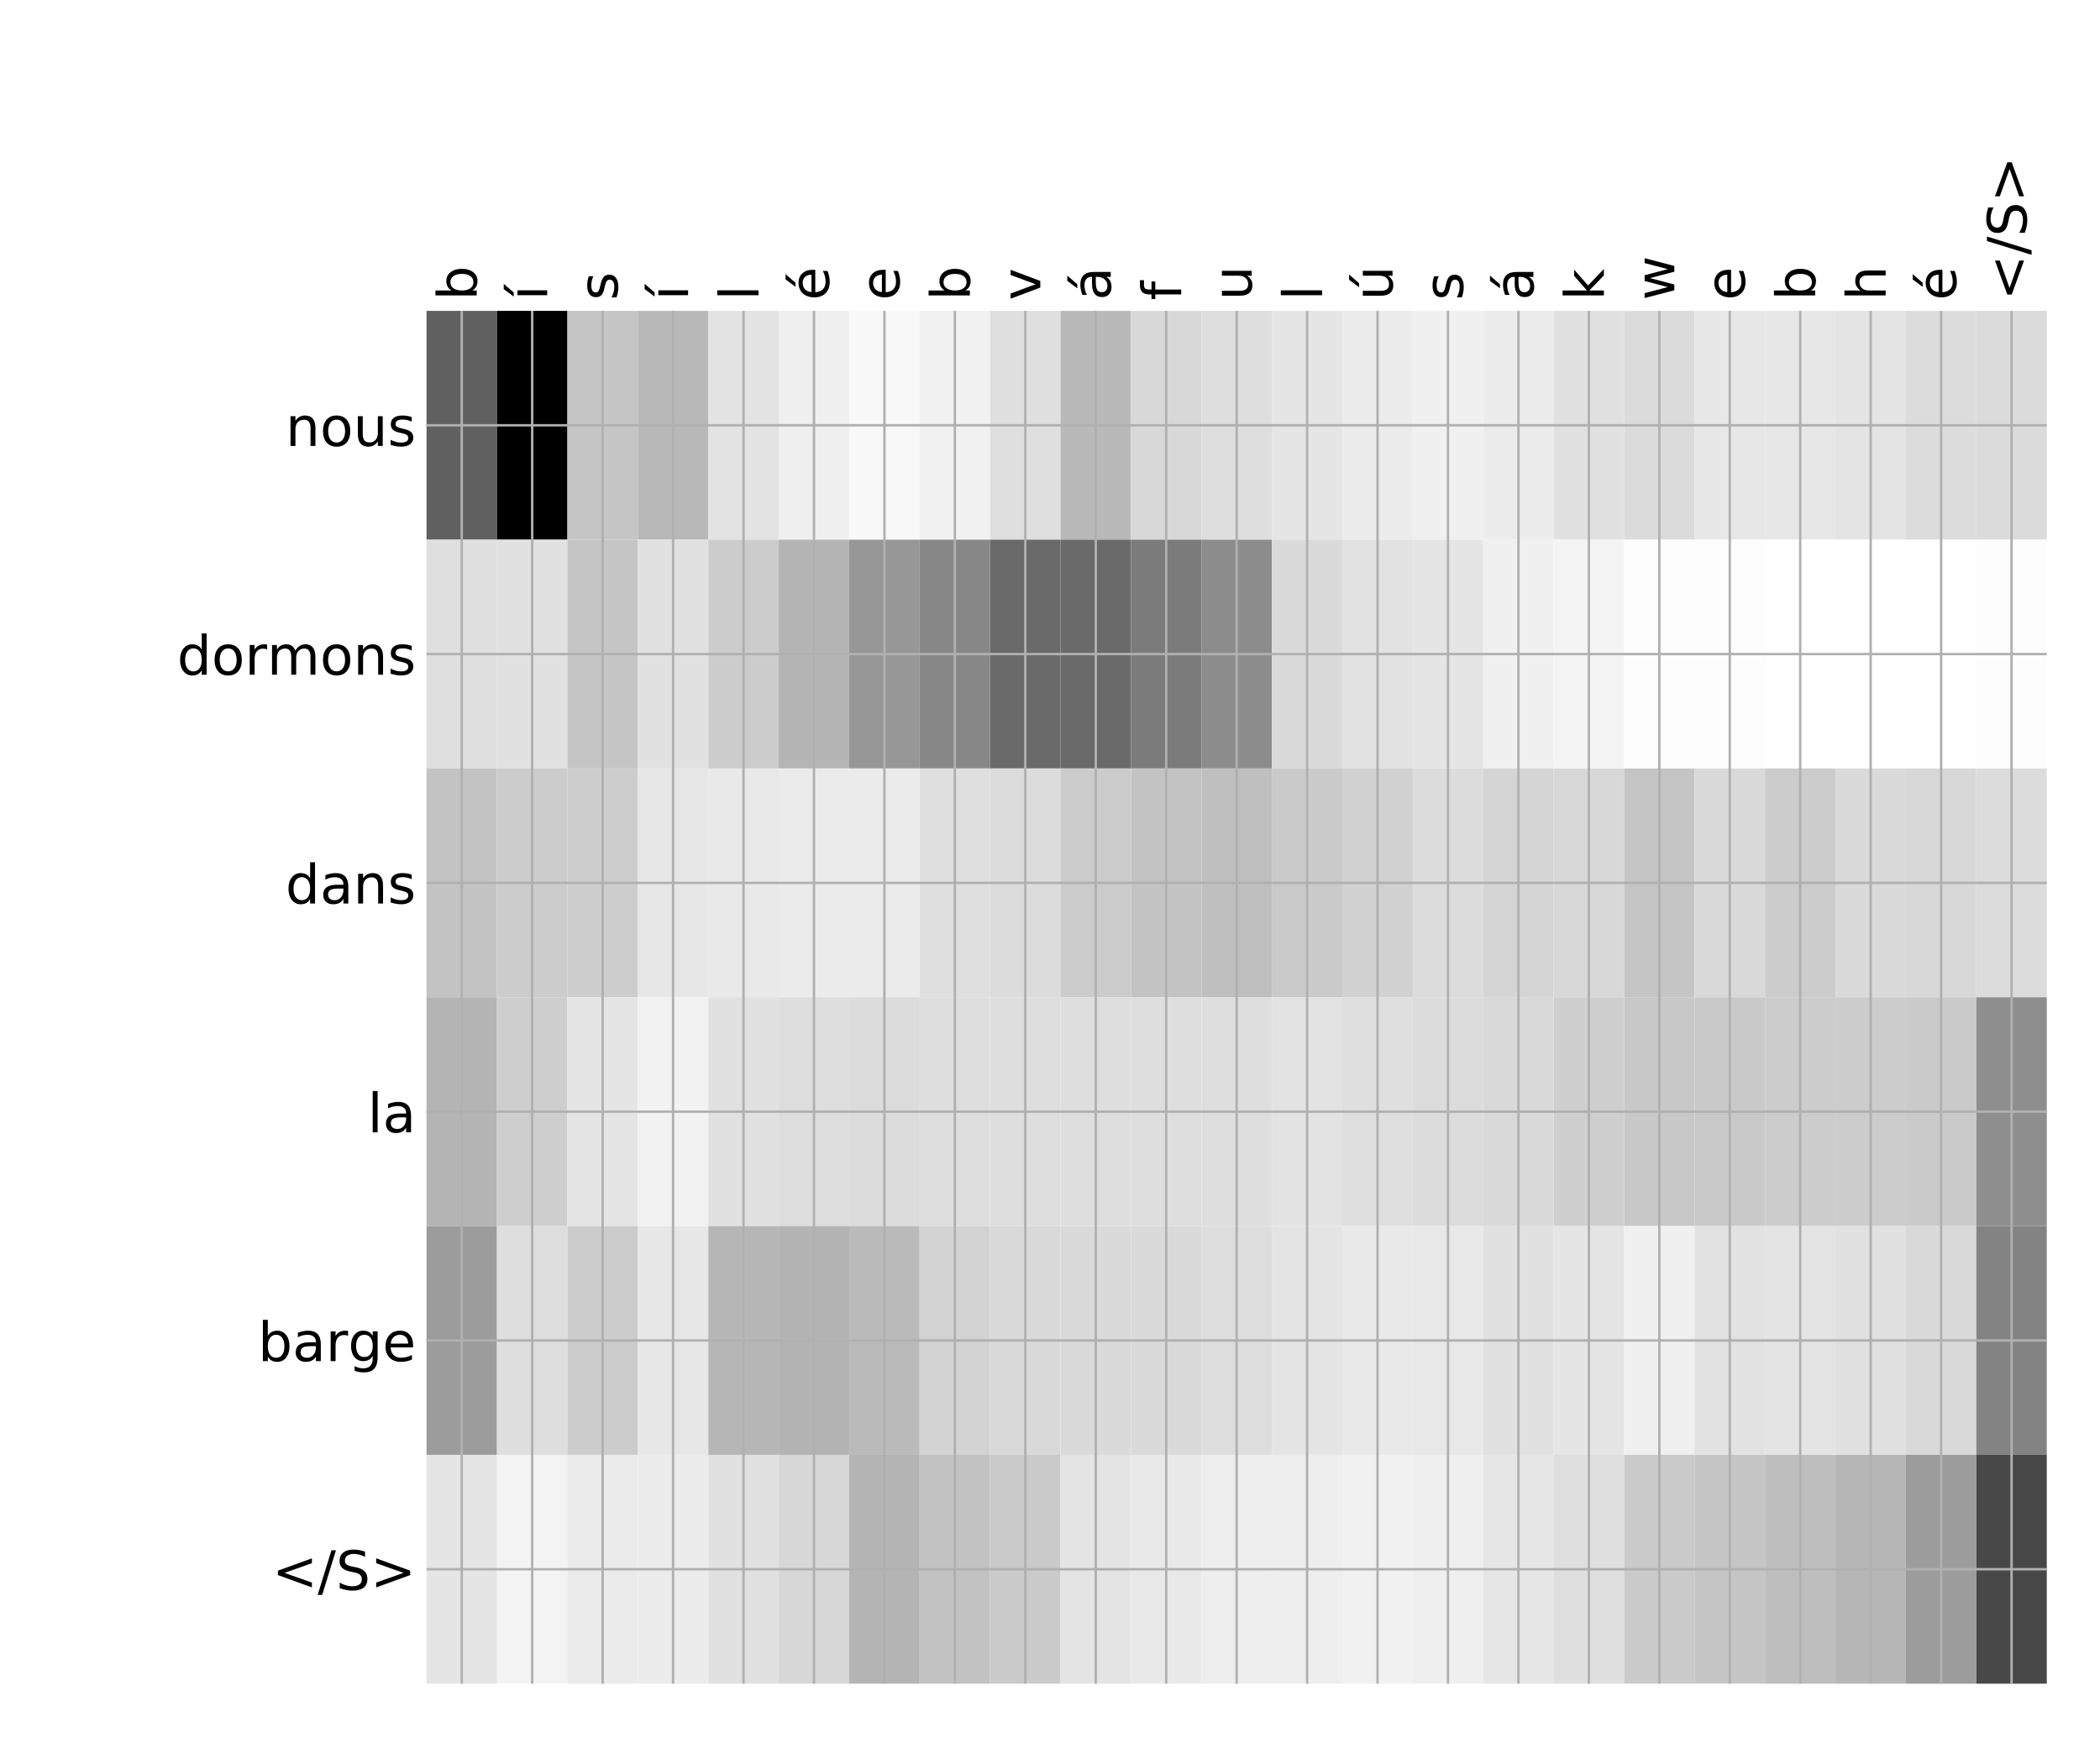 <?xml version="1.0" encoding="utf-8" standalone="no"?>
<!DOCTYPE svg PUBLIC "-//W3C//DTD SVG 1.1//EN"
  "http://www.w3.org/Graphics/SVG/1.1/DTD/svg11.dtd">
<!-- Created with matplotlib (http://matplotlib.org/) -->
<svg height="576pt" version="1.1" viewBox="0 0 696 576" width="696pt" xmlns="http://www.w3.org/2000/svg" xmlns:xlink="http://www.w3.org/1999/xlink">
 <defs>
  <style type="text/css">
*{stroke-linecap:butt;stroke-linejoin:round;}
  </style>
 </defs>
 <g id="figure_1">
  <g id="patch_1">
   <path d="M 0 576 
L 696 576 
L 696 0 
L 0 0 
z
" style="fill:#ffffff;"/>
  </g>
  <g id="axes_1">
   <g id="PolyCollection_1">
    <path clip-path="url(#paba59d92be)" d="M 141.36 103.033 
L 141.36 178.861 
L 164.708 178.861 
L 164.708 103.033 
L 141.36 103.033 
z
" style="fill:#606060;"/>
    <path clip-path="url(#paba59d92be)" d="M 164.708 103.033 
L 164.708 178.861 
L 188.056 178.861 
L 188.056 103.033 
L 164.708 103.033 
z
"/>
    <path clip-path="url(#paba59d92be)" d="M 188.056 103.033 
L 188.056 178.861 
L 211.404 178.861 
L 211.404 103.033 
L 188.056 103.033 
z
" style="fill:#c5c5c5;"/>
    <path clip-path="url(#paba59d92be)" d="M 211.404 103.033 
L 211.404 178.861 
L 234.752 178.861 
L 234.752 103.033 
L 211.404 103.033 
z
" style="fill:#b8b8b8;"/>
    <path clip-path="url(#paba59d92be)" d="M 234.752 103.033 
L 234.752 178.861 
L 258.1 178.861 
L 258.1 103.033 
L 234.752 103.033 
z
" style="fill:#e3e3e3;"/>
    <path clip-path="url(#paba59d92be)" d="M 258.1 103.033 
L 258.1 178.861 
L 281.448 178.861 
L 281.448 103.033 
L 258.1 103.033 
z
" style="fill:#efefef;"/>
    <path clip-path="url(#paba59d92be)" d="M 281.448 103.033 
L 281.448 178.861 
L 304.796 178.861 
L 304.796 103.033 
L 281.448 103.033 
z
" style="fill:#f8f8f8;"/>
    <path clip-path="url(#paba59d92be)" d="M 304.796 103.033 
L 304.796 178.861 
L 328.144 178.861 
L 328.144 103.033 
L 304.796 103.033 
z
" style="fill:#f1f1f1;"/>
    <path clip-path="url(#paba59d92be)" d="M 328.144 103.033 
L 328.144 178.861 
L 351.492 178.861 
L 351.492 103.033 
L 328.144 103.033 
z
" style="fill:#dfdfdf;"/>
    <path clip-path="url(#paba59d92be)" d="M 351.492 103.033 
L 351.492 178.861 
L 374.84 178.861 
L 374.84 103.033 
L 351.492 103.033 
z
" style="fill:#b9b9b9;"/>
    <path clip-path="url(#paba59d92be)" d="M 374.84 103.033 
L 374.84 178.861 
L 398.188 178.861 
L 398.188 103.033 
L 374.84 103.033 
z
" style="fill:#d8d8d8;"/>
    <path clip-path="url(#paba59d92be)" d="M 398.188 103.033 
L 398.188 178.861 
L 421.536 178.861 
L 421.536 103.033 
L 398.188 103.033 
z
" style="fill:#dedede;"/>
    <path clip-path="url(#paba59d92be)" d="M 421.536 103.033 
L 421.536 178.861 
L 444.884 178.861 
L 444.884 103.033 
L 421.536 103.033 
z
" style="fill:#e5e5e5;"/>
    <path clip-path="url(#paba59d92be)" d="M 444.884 103.033 
L 444.884 178.861 
L 468.232 178.861 
L 468.232 103.033 
L 444.884 103.033 
z
" style="fill:#ececec;"/>
    <path clip-path="url(#paba59d92be)" d="M 468.232 103.033 
L 468.232 178.861 
L 491.58 178.861 
L 491.58 103.033 
L 468.232 103.033 
z
" style="fill:#f0f0f0;"/>
    <path clip-path="url(#paba59d92be)" d="M 491.58 103.033 
L 491.58 178.861 
L 514.928 178.861 
L 514.928 103.033 
L 491.58 103.033 
z
" style="fill:#ececec;"/>
    <path clip-path="url(#paba59d92be)" d="M 514.928 103.033 
L 514.928 178.861 
L 538.276 178.861 
L 538.276 103.033 
L 514.928 103.033 
z
" style="fill:#e1e1e1;"/>
    <path clip-path="url(#paba59d92be)" d="M 538.276 103.033 
L 538.276 178.861 
L 561.624 178.861 
L 561.624 103.033 
L 538.276 103.033 
z
" style="fill:#dbdbdb;"/>
    <path clip-path="url(#paba59d92be)" d="M 561.624 103.033 
L 561.624 178.861 
L 584.972 178.861 
L 584.972 103.033 
L 561.624 103.033 
z
" style="fill:#e7e7e7;"/>
    <path clip-path="url(#paba59d92be)" d="M 584.972 103.033 
L 584.972 178.861 
L 608.32 178.861 
L 608.32 103.033 
L 584.972 103.033 
z
" style="fill:#e7e7e7;"/>
    <path clip-path="url(#paba59d92be)" d="M 608.32 103.033 
L 608.32 178.861 
L 631.668 178.861 
L 631.668 103.033 
L 608.32 103.033 
z
" style="fill:#e4e4e4;"/>
    <path clip-path="url(#paba59d92be)" d="M 631.668 103.033 
L 631.668 178.861 
L 655.016 178.861 
L 655.016 103.033 
L 631.668 103.033 
z
" style="fill:#dcdcdc;"/>
    <path clip-path="url(#paba59d92be)" d="M 655.016 103.033 
L 655.016 178.861 
L 678.364 178.861 
L 678.364 103.033 
L 655.016 103.033 
z
" style="fill:#dbdbdb;"/>
    <path clip-path="url(#paba59d92be)" d="M 141.36 178.861 
L 141.36 254.689 
L 164.708 254.689 
L 164.708 178.861 
L 141.36 178.861 
z
" style="fill:#dfdfdf;"/>
    <path clip-path="url(#paba59d92be)" d="M 164.708 178.861 
L 164.708 254.689 
L 188.056 254.689 
L 188.056 178.861 
L 164.708 178.861 
z
" style="fill:#e1e1e1;"/>
    <path clip-path="url(#paba59d92be)" d="M 188.056 178.861 
L 188.056 254.689 
L 211.404 254.689 
L 211.404 178.861 
L 188.056 178.861 
z
" style="fill:#c5c5c5;"/>
    <path clip-path="url(#paba59d92be)" d="M 211.404 178.861 
L 211.404 254.689 
L 234.752 254.689 
L 234.752 178.861 
L 211.404 178.861 
z
" style="fill:#e1e1e1;"/>
    <path clip-path="url(#paba59d92be)" d="M 234.752 178.861 
L 234.752 254.689 
L 258.1 254.689 
L 258.1 178.861 
L 234.752 178.861 
z
" style="fill:#cccccc;"/>
    <path clip-path="url(#paba59d92be)" d="M 258.1 178.861 
L 258.1 254.689 
L 281.448 254.689 
L 281.448 178.861 
L 258.1 178.861 
z
" style="fill:#b4b4b4;"/>
    <path clip-path="url(#paba59d92be)" d="M 281.448 178.861 
L 281.448 254.689 
L 304.796 254.689 
L 304.796 178.861 
L 281.448 178.861 
z
" style="fill:#979797;"/>
    <path clip-path="url(#paba59d92be)" d="M 304.796 178.861 
L 304.796 254.689 
L 328.144 254.689 
L 328.144 178.861 
L 304.796 178.861 
z
" style="fill:#878787;"/>
    <path clip-path="url(#paba59d92be)" d="M 328.144 178.861 
L 328.144 254.689 
L 351.492 254.689 
L 351.492 178.861 
L 328.144 178.861 
z
" style="fill:#6a6a6a;"/>
    <path clip-path="url(#paba59d92be)" d="M 351.492 178.861 
L 351.492 254.689 
L 374.84 254.689 
L 374.84 178.861 
L 351.492 178.861 
z
" style="fill:#6a6a6a;"/>
    <path clip-path="url(#paba59d92be)" d="M 374.84 178.861 
L 374.84 254.689 
L 398.188 254.689 
L 398.188 178.861 
L 374.84 178.861 
z
" style="fill:#7b7b7b;"/>
    <path clip-path="url(#paba59d92be)" d="M 398.188 178.861 
L 398.188 254.689 
L 421.536 254.689 
L 421.536 178.861 
L 398.188 178.861 
z
" style="fill:#8c8c8c;"/>
    <path clip-path="url(#paba59d92be)" d="M 421.536 178.861 
L 421.536 254.689 
L 444.884 254.689 
L 444.884 178.861 
L 421.536 178.861 
z
" style="fill:#dadada;"/>
    <path clip-path="url(#paba59d92be)" d="M 444.884 178.861 
L 444.884 254.689 
L 468.232 254.689 
L 468.232 178.861 
L 444.884 178.861 
z
" style="fill:#e2e2e2;"/>
    <path clip-path="url(#paba59d92be)" d="M 468.232 178.861 
L 468.232 254.689 
L 491.58 254.689 
L 491.58 178.861 
L 468.232 178.861 
z
" style="fill:#e5e5e5;"/>
    <path clip-path="url(#paba59d92be)" d="M 491.58 178.861 
L 491.58 254.689 
L 514.928 254.689 
L 514.928 178.861 
L 491.58 178.861 
z
" style="fill:#f0f0f0;"/>
    <path clip-path="url(#paba59d92be)" d="M 514.928 178.861 
L 514.928 254.689 
L 538.276 254.689 
L 538.276 178.861 
L 514.928 178.861 
z
" style="fill:#f4f4f4;"/>
    <path clip-path="url(#paba59d92be)" d="M 538.276 178.861 
L 538.276 254.689 
L 561.624 254.689 
L 561.624 178.861 
L 538.276 178.861 
z
" style="fill:#fdfdfd;"/>
    <path clip-path="url(#paba59d92be)" d="M 561.624 178.861 
L 561.624 254.689 
L 584.972 254.689 
L 584.972 178.861 
L 561.624 178.861 
z
" style="fill:#fdfdfd;"/>
    <path clip-path="url(#paba59d92be)" d="M 584.972 178.861 
L 584.972 254.689 
L 608.32 254.689 
L 608.32 178.861 
L 584.972 178.861 
z
" style="fill:#ffffff;"/>
    <path clip-path="url(#paba59d92be)" d="M 608.32 178.861 
L 608.32 254.689 
L 631.668 254.689 
L 631.668 178.861 
L 608.32 178.861 
z
" style="fill:#ffffff;"/>
    <path clip-path="url(#paba59d92be)" d="M 631.668 178.861 
L 631.668 254.689 
L 655.016 254.689 
L 655.016 178.861 
L 631.668 178.861 
z
" style="fill:#ffffff;"/>
    <path clip-path="url(#paba59d92be)" d="M 655.016 178.861 
L 655.016 254.689 
L 678.364 254.689 
L 678.364 178.861 
L 655.016 178.861 
z
" style="fill:#fdfdfd;"/>
    <path clip-path="url(#paba59d92be)" d="M 141.36 254.689 
L 141.36 330.517 
L 164.708 330.517 
L 164.708 254.689 
L 141.36 254.689 
z
" style="fill:#c3c3c3;"/>
    <path clip-path="url(#paba59d92be)" d="M 164.708 254.689 
L 164.708 330.517 
L 188.056 330.517 
L 188.056 254.689 
L 164.708 254.689 
z
" style="fill:#cccccc;"/>
    <path clip-path="url(#paba59d92be)" d="M 188.056 254.689 
L 188.056 330.517 
L 211.404 330.517 
L 211.404 254.689 
L 188.056 254.689 
z
" style="fill:#cdcdcd;"/>
    <path clip-path="url(#paba59d92be)" d="M 211.404 254.689 
L 211.404 330.517 
L 234.752 330.517 
L 234.752 254.689 
L 211.404 254.689 
z
" style="fill:#e7e7e7;"/>
    <path clip-path="url(#paba59d92be)" d="M 234.752 254.689 
L 234.752 330.517 
L 258.1 330.517 
L 258.1 254.689 
L 234.752 254.689 
z
" style="fill:#e9e9e9;"/>
    <path clip-path="url(#paba59d92be)" d="M 258.1 254.689 
L 258.1 330.517 
L 281.448 330.517 
L 281.448 254.689 
L 258.1 254.689 
z
" style="fill:#ebebeb;"/>
    <path clip-path="url(#paba59d92be)" d="M 281.448 254.689 
L 281.448 330.517 
L 304.796 330.517 
L 304.796 254.689 
L 281.448 254.689 
z
" style="fill:#ebebeb;"/>
    <path clip-path="url(#paba59d92be)" d="M 304.796 254.689 
L 304.796 330.517 
L 328.144 330.517 
L 328.144 254.689 
L 304.796 254.689 
z
" style="fill:#dfdfdf;"/>
    <path clip-path="url(#paba59d92be)" d="M 328.144 254.689 
L 328.144 330.517 
L 351.492 330.517 
L 351.492 254.689 
L 328.144 254.689 
z
" style="fill:#dcdcdc;"/>
    <path clip-path="url(#paba59d92be)" d="M 351.492 254.689 
L 351.492 330.517 
L 374.84 330.517 
L 374.84 254.689 
L 351.492 254.689 
z
" style="fill:#cbcbcb;"/>
    <path clip-path="url(#paba59d92be)" d="M 374.84 254.689 
L 374.84 330.517 
L 398.188 330.517 
L 398.188 254.689 
L 374.84 254.689 
z
" style="fill:#c3c3c3;"/>
    <path clip-path="url(#paba59d92be)" d="M 398.188 254.689 
L 398.188 330.517 
L 421.536 330.517 
L 421.536 254.689 
L 398.188 254.689 
z
" style="fill:#bfbfbf;"/>
    <path clip-path="url(#paba59d92be)" d="M 421.536 254.689 
L 421.536 330.517 
L 444.884 330.517 
L 444.884 254.689 
L 421.536 254.689 
z
" style="fill:#cacaca;"/>
    <path clip-path="url(#paba59d92be)" d="M 444.884 254.689 
L 444.884 330.517 
L 468.232 330.517 
L 468.232 254.689 
L 444.884 254.689 
z
" style="fill:#d1d1d1;"/>
    <path clip-path="url(#paba59d92be)" d="M 468.232 254.689 
L 468.232 330.517 
L 491.58 330.517 
L 491.58 254.689 
L 468.232 254.689 
z
" style="fill:#dcdcdc;"/>
    <path clip-path="url(#paba59d92be)" d="M 491.58 254.689 
L 491.58 330.517 
L 514.928 330.517 
L 514.928 254.689 
L 491.58 254.689 
z
" style="fill:#d5d5d5;"/>
    <path clip-path="url(#paba59d92be)" d="M 514.928 254.689 
L 514.928 330.517 
L 538.276 330.517 
L 538.276 254.689 
L 514.928 254.689 
z
" style="fill:#d8d8d8;"/>
    <path clip-path="url(#paba59d92be)" d="M 538.276 254.689 
L 538.276 330.517 
L 561.624 330.517 
L 561.624 254.689 
L 538.276 254.689 
z
" style="fill:#c5c5c5;"/>
    <path clip-path="url(#paba59d92be)" d="M 561.624 254.689 
L 561.624 330.517 
L 584.972 330.517 
L 584.972 254.689 
L 561.624 254.689 
z
" style="fill:#d9d9d9;"/>
    <path clip-path="url(#paba59d92be)" d="M 584.972 254.689 
L 584.972 330.517 
L 608.32 330.517 
L 608.32 254.689 
L 584.972 254.689 
z
" style="fill:#cccccc;"/>
    <path clip-path="url(#paba59d92be)" d="M 608.32 254.689 
L 608.32 330.517 
L 631.668 330.517 
L 631.668 254.689 
L 608.32 254.689 
z
" style="fill:#dadada;"/>
    <path clip-path="url(#paba59d92be)" d="M 631.668 254.689 
L 631.668 330.517 
L 655.016 330.517 
L 655.016 254.689 
L 631.668 254.689 
z
" style="fill:#d8d8d8;"/>
    <path clip-path="url(#paba59d92be)" d="M 655.016 254.689 
L 655.016 330.517 
L 678.364 330.517 
L 678.364 254.689 
L 655.016 254.689 
z
" style="fill:#dcdcdc;"/>
    <path clip-path="url(#paba59d92be)" d="M 141.36 330.517 
L 141.36 406.344 
L 164.708 406.344 
L 164.708 330.517 
L 141.36 330.517 
z
" style="fill:#b4b4b4;"/>
    <path clip-path="url(#paba59d92be)" d="M 164.708 330.517 
L 164.708 406.344 
L 188.056 406.344 
L 188.056 330.517 
L 164.708 330.517 
z
" style="fill:#cecece;"/>
    <path clip-path="url(#paba59d92be)" d="M 188.056 330.517 
L 188.056 406.344 
L 211.404 406.344 
L 211.404 330.517 
L 188.056 330.517 
z
" style="fill:#e5e5e5;"/>
    <path clip-path="url(#paba59d92be)" d="M 211.404 330.517 
L 211.404 406.344 
L 234.752 406.344 
L 234.752 330.517 
L 211.404 330.517 
z
" style="fill:#f2f2f2;"/>
    <path clip-path="url(#paba59d92be)" d="M 234.752 330.517 
L 234.752 406.344 
L 258.1 406.344 
L 258.1 330.517 
L 234.752 330.517 
z
" style="fill:#e1e1e1;"/>
    <path clip-path="url(#paba59d92be)" d="M 258.1 330.517 
L 258.1 406.344 
L 281.448 406.344 
L 281.448 330.517 
L 258.1 330.517 
z
" style="fill:#dddddd;"/>
    <path clip-path="url(#paba59d92be)" d="M 281.448 330.517 
L 281.448 406.344 
L 304.796 406.344 
L 304.796 330.517 
L 281.448 330.517 
z
" style="fill:#dcdcdc;"/>
    <path clip-path="url(#paba59d92be)" d="M 304.796 330.517 
L 304.796 406.344 
L 328.144 406.344 
L 328.144 330.517 
L 304.796 330.517 
z
" style="fill:#dedede;"/>
    <path clip-path="url(#paba59d92be)" d="M 328.144 330.517 
L 328.144 406.344 
L 351.492 406.344 
L 351.492 330.517 
L 328.144 330.517 
z
" style="fill:#dedede;"/>
    <path clip-path="url(#paba59d92be)" d="M 351.492 330.517 
L 351.492 406.344 
L 374.84 406.344 
L 374.84 330.517 
L 351.492 330.517 
z
" style="fill:#dedede;"/>
    <path clip-path="url(#paba59d92be)" d="M 374.84 330.517 
L 374.84 406.344 
L 398.188 406.344 
L 398.188 330.517 
L 374.84 330.517 
z
" style="fill:#dedede;"/>
    <path clip-path="url(#paba59d92be)" d="M 398.188 330.517 
L 398.188 406.344 
L 421.536 406.344 
L 421.536 330.517 
L 398.188 330.517 
z
" style="fill:#dedede;"/>
    <path clip-path="url(#paba59d92be)" d="M 421.536 330.517 
L 421.536 406.344 
L 444.884 406.344 
L 444.884 330.517 
L 421.536 330.517 
z
" style="fill:#e3e3e3;"/>
    <path clip-path="url(#paba59d92be)" d="M 444.884 330.517 
L 444.884 406.344 
L 468.232 406.344 
L 468.232 330.517 
L 444.884 330.517 
z
" style="fill:#dfdfdf;"/>
    <path clip-path="url(#paba59d92be)" d="M 468.232 330.517 
L 468.232 406.344 
L 491.58 406.344 
L 491.58 330.517 
L 468.232 330.517 
z
" style="fill:#dcdcdc;"/>
    <path clip-path="url(#paba59d92be)" d="M 491.58 330.517 
L 491.58 406.344 
L 514.928 406.344 
L 514.928 330.517 
L 491.58 330.517 
z
" style="fill:#d9d9d9;"/>
    <path clip-path="url(#paba59d92be)" d="M 514.928 330.517 
L 514.928 406.344 
L 538.276 406.344 
L 538.276 330.517 
L 514.928 330.517 
z
" style="fill:#cfcfcf;"/>
    <path clip-path="url(#paba59d92be)" d="M 538.276 330.517 
L 538.276 406.344 
L 561.624 406.344 
L 561.624 330.517 
L 538.276 330.517 
z
" style="fill:#c8c8c8;"/>
    <path clip-path="url(#paba59d92be)" d="M 561.624 330.517 
L 561.624 406.344 
L 584.972 406.344 
L 584.972 330.517 
L 561.624 330.517 
z
" style="fill:#c9c9c9;"/>
    <path clip-path="url(#paba59d92be)" d="M 584.972 330.517 
L 584.972 406.344 
L 608.32 406.344 
L 608.32 330.517 
L 584.972 330.517 
z
" style="fill:#cccccc;"/>
    <path clip-path="url(#paba59d92be)" d="M 608.32 330.517 
L 608.32 406.344 
L 631.668 406.344 
L 631.668 330.517 
L 608.32 330.517 
z
" style="fill:#cccccc;"/>
    <path clip-path="url(#paba59d92be)" d="M 631.668 330.517 
L 631.668 406.344 
L 655.016 406.344 
L 655.016 330.517 
L 631.668 330.517 
z
" style="fill:#cacaca;"/>
    <path clip-path="url(#paba59d92be)" d="M 655.016 330.517 
L 655.016 406.344 
L 678.364 406.344 
L 678.364 330.517 
L 655.016 330.517 
z
" style="fill:#8e8e8e;"/>
    <path clip-path="url(#paba59d92be)" d="M 141.36 406.344 
L 141.36 482.172 
L 164.708 482.172 
L 164.708 406.344 
L 141.36 406.344 
z
" style="fill:#9c9c9c;"/>
    <path clip-path="url(#paba59d92be)" d="M 164.708 406.344 
L 164.708 482.172 
L 188.056 482.172 
L 188.056 406.344 
L 164.708 406.344 
z
" style="fill:#dedede;"/>
    <path clip-path="url(#paba59d92be)" d="M 188.056 406.344 
L 188.056 482.172 
L 211.404 482.172 
L 211.404 406.344 
L 188.056 406.344 
z
" style="fill:#cccccc;"/>
    <path clip-path="url(#paba59d92be)" d="M 211.404 406.344 
L 211.404 482.172 
L 234.752 482.172 
L 234.752 406.344 
L 211.404 406.344 
z
" style="fill:#e7e7e7;"/>
    <path clip-path="url(#paba59d92be)" d="M 234.752 406.344 
L 234.752 482.172 
L 258.1 482.172 
L 258.1 406.344 
L 234.752 406.344 
z
" style="fill:#b6b6b6;"/>
    <path clip-path="url(#paba59d92be)" d="M 258.1 406.344 
L 258.1 482.172 
L 281.448 482.172 
L 281.448 406.344 
L 258.1 406.344 
z
" style="fill:#b3b3b3;"/>
    <path clip-path="url(#paba59d92be)" d="M 281.448 406.344 
L 281.448 482.172 
L 304.796 482.172 
L 304.796 406.344 
L 281.448 406.344 
z
" style="fill:#bababa;"/>
    <path clip-path="url(#paba59d92be)" d="M 304.796 406.344 
L 304.796 482.172 
L 328.144 482.172 
L 328.144 406.344 
L 304.796 406.344 
z
" style="fill:#d3d3d3;"/>
    <path clip-path="url(#paba59d92be)" d="M 328.144 406.344 
L 328.144 482.172 
L 351.492 482.172 
L 351.492 406.344 
L 328.144 406.344 
z
" style="fill:#d9d9d9;"/>
    <path clip-path="url(#paba59d92be)" d="M 351.492 406.344 
L 351.492 482.172 
L 374.84 482.172 
L 374.84 406.344 
L 351.492 406.344 
z
" style="fill:#dadada;"/>
    <path clip-path="url(#paba59d92be)" d="M 374.84 406.344 
L 374.84 482.172 
L 398.188 482.172 
L 398.188 406.344 
L 374.84 406.344 
z
" style="fill:#dadada;"/>
    <path clip-path="url(#paba59d92be)" d="M 398.188 406.344 
L 398.188 482.172 
L 421.536 482.172 
L 421.536 406.344 
L 398.188 406.344 
z
" style="fill:#dddddd;"/>
    <path clip-path="url(#paba59d92be)" d="M 421.536 406.344 
L 421.536 482.172 
L 444.884 482.172 
L 444.884 406.344 
L 421.536 406.344 
z
" style="fill:#e4e4e4;"/>
    <path clip-path="url(#paba59d92be)" d="M 444.884 406.344 
L 444.884 482.172 
L 468.232 482.172 
L 468.232 406.344 
L 444.884 406.344 
z
" style="fill:#e9e9e9;"/>
    <path clip-path="url(#paba59d92be)" d="M 468.232 406.344 
L 468.232 482.172 
L 491.58 482.172 
L 491.58 406.344 
L 468.232 406.344 
z
" style="fill:#e8e8e8;"/>
    <path clip-path="url(#paba59d92be)" d="M 491.58 406.344 
L 491.58 482.172 
L 514.928 482.172 
L 514.928 406.344 
L 491.58 406.344 
z
" style="fill:#e1e1e1;"/>
    <path clip-path="url(#paba59d92be)" d="M 514.928 406.344 
L 514.928 482.172 
L 538.276 482.172 
L 538.276 406.344 
L 514.928 406.344 
z
" style="fill:#e5e5e5;"/>
    <path clip-path="url(#paba59d92be)" d="M 538.276 406.344 
L 538.276 482.172 
L 561.624 482.172 
L 561.624 406.344 
L 538.276 406.344 
z
" style="fill:#f0f0f0;"/>
    <path clip-path="url(#paba59d92be)" d="M 561.624 406.344 
L 561.624 482.172 
L 584.972 482.172 
L 584.972 406.344 
L 561.624 406.344 
z
" style="fill:#e2e2e2;"/>
    <path clip-path="url(#paba59d92be)" d="M 584.972 406.344 
L 584.972 482.172 
L 608.32 482.172 
L 608.32 406.344 
L 584.972 406.344 
z
" style="fill:#e4e4e4;"/>
    <path clip-path="url(#paba59d92be)" d="M 608.32 406.344 
L 608.32 482.172 
L 631.668 482.172 
L 631.668 406.344 
L 608.32 406.344 
z
" style="fill:#e1e1e1;"/>
    <path clip-path="url(#paba59d92be)" d="M 631.668 406.344 
L 631.668 482.172 
L 655.016 482.172 
L 655.016 406.344 
L 631.668 406.344 
z
" style="fill:#d9d9d9;"/>
    <path clip-path="url(#paba59d92be)" d="M 655.016 406.344 
L 655.016 482.172 
L 678.364 482.172 
L 678.364 406.344 
L 655.016 406.344 
z
" style="fill:#838383;"/>
    <path clip-path="url(#paba59d92be)" d="M 141.36 482.172 
L 141.36 558 
L 164.708 558 
L 164.708 482.172 
L 141.36 482.172 
z
" style="fill:#e5e5e5;"/>
    <path clip-path="url(#paba59d92be)" d="M 164.708 482.172 
L 164.708 558 
L 188.056 558 
L 188.056 482.172 
L 164.708 482.172 
z
" style="fill:#f3f3f3;"/>
    <path clip-path="url(#paba59d92be)" d="M 188.056 482.172 
L 188.056 558 
L 211.404 558 
L 211.404 482.172 
L 188.056 482.172 
z
" style="fill:#ebebeb;"/>
    <path clip-path="url(#paba59d92be)" d="M 211.404 482.172 
L 211.404 558 
L 234.752 558 
L 234.752 482.172 
L 211.404 482.172 
z
" style="fill:#ececec;"/>
    <path clip-path="url(#paba59d92be)" d="M 234.752 482.172 
L 234.752 558 
L 258.1 558 
L 258.1 482.172 
L 234.752 482.172 
z
" style="fill:#e1e1e1;"/>
    <path clip-path="url(#paba59d92be)" d="M 258.1 482.172 
L 258.1 558 
L 281.448 558 
L 281.448 482.172 
L 258.1 482.172 
z
" style="fill:#d7d7d7;"/>
    <path clip-path="url(#paba59d92be)" d="M 281.448 482.172 
L 281.448 558 
L 304.796 558 
L 304.796 482.172 
L 281.448 482.172 
z
" style="fill:#b4b4b4;"/>
    <path clip-path="url(#paba59d92be)" d="M 304.796 482.172 
L 304.796 558 
L 328.144 558 
L 328.144 482.172 
L 304.796 482.172 
z
" style="fill:#c2c2c2;"/>
    <path clip-path="url(#paba59d92be)" d="M 328.144 482.172 
L 328.144 558 
L 351.492 558 
L 351.492 482.172 
L 328.144 482.172 
z
" style="fill:#cacaca;"/>
    <path clip-path="url(#paba59d92be)" d="M 351.492 482.172 
L 351.492 558 
L 374.84 558 
L 374.84 482.172 
L 351.492 482.172 
z
" style="fill:#e4e4e4;"/>
    <path clip-path="url(#paba59d92be)" d="M 374.84 482.172 
L 374.84 558 
L 398.188 558 
L 398.188 482.172 
L 374.84 482.172 
z
" style="fill:#e9e9e9;"/>
    <path clip-path="url(#paba59d92be)" d="M 398.188 482.172 
L 398.188 558 
L 421.536 558 
L 421.536 482.172 
L 398.188 482.172 
z
" style="fill:#eeeeee;"/>
    <path clip-path="url(#paba59d92be)" d="M 421.536 482.172 
L 421.536 558 
L 444.884 558 
L 444.884 482.172 
L 421.536 482.172 
z
" style="fill:#eeeeee;"/>
    <path clip-path="url(#paba59d92be)" d="M 444.884 482.172 
L 444.884 558 
L 468.232 558 
L 468.232 482.172 
L 444.884 482.172 
z
" style="fill:#f1f1f1;"/>
    <path clip-path="url(#paba59d92be)" d="M 468.232 482.172 
L 468.232 558 
L 491.58 558 
L 491.58 482.172 
L 468.232 482.172 
z
" style="fill:#efefef;"/>
    <path clip-path="url(#paba59d92be)" d="M 491.58 482.172 
L 491.58 558 
L 514.928 558 
L 514.928 482.172 
L 491.58 482.172 
z
" style="fill:#e6e6e6;"/>
    <path clip-path="url(#paba59d92be)" d="M 514.928 482.172 
L 514.928 558 
L 538.276 558 
L 538.276 482.172 
L 514.928 482.172 
z
" style="fill:#dfdfdf;"/>
    <path clip-path="url(#paba59d92be)" d="M 538.276 482.172 
L 538.276 558 
L 561.624 558 
L 561.624 482.172 
L 538.276 482.172 
z
" style="fill:#cacaca;"/>
    <path clip-path="url(#paba59d92be)" d="M 561.624 482.172 
L 561.624 558 
L 584.972 558 
L 584.972 482.172 
L 561.624 482.172 
z
" style="fill:#c5c5c5;"/>
    <path clip-path="url(#paba59d92be)" d="M 584.972 482.172 
L 584.972 558 
L 608.32 558 
L 608.32 482.172 
L 584.972 482.172 
z
" style="fill:#bebebe;"/>
    <path clip-path="url(#paba59d92be)" d="M 608.32 482.172 
L 608.32 558 
L 631.668 558 
L 631.668 482.172 
L 608.32 482.172 
z
" style="fill:#b6b6b6;"/>
    <path clip-path="url(#paba59d92be)" d="M 631.668 482.172 
L 631.668 558 
L 655.016 558 
L 655.016 482.172 
L 631.668 482.172 
z
" style="fill:#9c9c9c;"/>
    <path clip-path="url(#paba59d92be)" d="M 655.016 482.172 
L 655.016 558 
L 678.364 558 
L 678.364 482.172 
L 655.016 482.172 
z
" style="fill:#484848;"/>
   </g>
   <g id="matplotlib.axis_1">
    <g id="xtick_1">
     <g id="line2d_1">
      <path clip-path="url(#paba59d92be)" d="M 153.034 558 
L 153.034 103.033 
" style="fill:none;stroke:#b0b0b0;stroke-linecap:square;stroke-width:0.8;"/>
     </g>
     <g id="line2d_2"/>
     <g id="text_1">
      <!-- b -->
      <defs>
       <path d="M 48.688 27.297 
Q 48.688 37.203 44.609 42.844 
Q 40.531 48.484 33.406 48.484 
Q 26.266 48.484 22.188 42.844 
Q 18.109 37.203 18.109 27.297 
Q 18.109 17.391 22.188 11.75 
Q 26.266 6.109 33.406 6.109 
Q 40.531 6.109 44.609 11.75 
Q 48.688 17.391 48.688 27.297 
z
M 18.109 46.391 
Q 20.953 51.266 25.266 53.625 
Q 29.594 56 35.594 56 
Q 45.562 56 51.781 48.094 
Q 58.016 40.188 58.016 27.297 
Q 58.016 14.406 51.781 6.484 
Q 45.562 -1.422 35.594 -1.422 
Q 29.594 -1.422 25.266 0.953 
Q 20.953 3.328 18.109 8.203 
L 18.109 0 
L 9.078 0 
L 9.078 75.984 
L 18.109 75.984 
z
" id="DejaVuSans-62"/>
      </defs>
      <g transform="translate(158.001 99.533)rotate(-90)scale(0.18 -0.18)">
       <use xlink:href="#DejaVuSans-62"/>
      </g>
     </g>
    </g>
    <g id="xtick_2">
     <g id="line2d_3">
      <path clip-path="url(#paba59d92be)" d="M 176.382 558 
L 176.382 103.033 
" style="fill:none;stroke:#b0b0b0;stroke-linecap:square;stroke-width:0.8;"/>
     </g>
     <g id="line2d_4"/>
     <g id="text_2">
      <!-- í -->
      <defs>
       <path d="M 20.656 79.984 
L 30.375 79.984 
L 14.469 61.625 
L 6.984 61.625 
z
M 9.422 54.688 
L 18.406 54.688 
L 18.406 0 
L 9.422 0 
z
M 13.922 56 
z
" id="DejaVuSans-ed"/>
      </defs>
      <g transform="translate(181.349 99.533)rotate(-90)scale(0.18 -0.18)">
       <use xlink:href="#DejaVuSans-ed"/>
      </g>
     </g>
    </g>
    <g id="xtick_3">
     <g id="line2d_5">
      <path clip-path="url(#paba59d92be)" d="M 199.73 558 
L 199.73 103.033 
" style="fill:none;stroke:#b0b0b0;stroke-linecap:square;stroke-width:0.8;"/>
     </g>
     <g id="line2d_6"/>
     <g id="text_3">
      <!-- s -->
      <defs>
       <path d="M 44.281 53.078 
L 44.281 44.578 
Q 40.484 46.531 36.375 47.5 
Q 32.281 48.484 27.875 48.484 
Q 21.188 48.484 17.844 46.438 
Q 14.5 44.391 14.5 40.281 
Q 14.5 37.156 16.891 35.375 
Q 19.281 33.594 26.516 31.984 
L 29.594 31.297 
Q 39.156 29.25 43.188 25.516 
Q 47.219 21.781 47.219 15.094 
Q 47.219 7.469 41.188 3.016 
Q 35.156 -1.422 24.609 -1.422 
Q 20.219 -1.422 15.453 -0.562 
Q 10.688 0.297 5.422 2 
L 5.422 11.281 
Q 10.406 8.688 15.234 7.391 
Q 20.062 6.109 24.812 6.109 
Q 31.156 6.109 34.562 8.281 
Q 37.984 10.453 37.984 14.406 
Q 37.984 18.062 35.516 20.016 
Q 33.062 21.969 24.703 23.781 
L 21.578 24.516 
Q 13.234 26.266 9.516 29.906 
Q 5.812 33.547 5.812 39.891 
Q 5.812 47.609 11.281 51.797 
Q 16.75 56 26.812 56 
Q 31.781 56 36.172 55.266 
Q 40.578 54.547 44.281 53.078 
z
" id="DejaVuSans-73"/>
      </defs>
      <g transform="translate(204.697 99.533)rotate(-90)scale(0.18 -0.18)">
       <use xlink:href="#DejaVuSans-73"/>
      </g>
     </g>
    </g>
    <g id="xtick_4">
     <g id="line2d_7">
      <path clip-path="url(#paba59d92be)" d="M 223.078 558 
L 223.078 103.033 
" style="fill:none;stroke:#b0b0b0;stroke-linecap:square;stroke-width:0.8;"/>
     </g>
     <g id="line2d_8"/>
     <g id="text_4">
      <!-- í -->
      <g transform="translate(228.045 99.533)rotate(-90)scale(0.18 -0.18)">
       <use xlink:href="#DejaVuSans-ed"/>
      </g>
     </g>
    </g>
    <g id="xtick_5">
     <g id="line2d_9">
      <path clip-path="url(#paba59d92be)" d="M 246.426 558 
L 246.426 103.033 
" style="fill:none;stroke:#b0b0b0;stroke-linecap:square;stroke-width:0.8;"/>
     </g>
     <g id="line2d_10"/>
     <g id="text_5">
      <!-- l -->
      <defs>
       <path d="M 9.422 75.984 
L 18.406 75.984 
L 18.406 0 
L 9.422 0 
z
" id="DejaVuSans-6c"/>
      </defs>
      <g transform="translate(251.393 99.533)rotate(-90)scale(0.18 -0.18)">
       <use xlink:href="#DejaVuSans-6c"/>
      </g>
     </g>
    </g>
    <g id="xtick_6">
     <g id="line2d_11">
      <path clip-path="url(#paba59d92be)" d="M 269.774 558 
L 269.774 103.033 
" style="fill:none;stroke:#b0b0b0;stroke-linecap:square;stroke-width:0.8;"/>
     </g>
     <g id="line2d_12"/>
     <g id="text_6">
      <!-- é -->
      <defs>
       <path d="M 56.203 29.594 
L 56.203 25.203 
L 14.891 25.203 
Q 15.484 15.922 20.484 11.062 
Q 25.484 6.203 34.422 6.203 
Q 39.594 6.203 44.453 7.469 
Q 49.312 8.734 54.109 11.281 
L 54.109 2.781 
Q 49.266 0.734 44.188 -0.344 
Q 39.109 -1.422 33.891 -1.422 
Q 20.797 -1.422 13.156 6.188 
Q 5.516 13.812 5.516 26.812 
Q 5.516 40.234 12.766 48.109 
Q 20.016 56 32.328 56 
Q 43.359 56 49.781 48.891 
Q 56.203 41.797 56.203 29.594 
z
M 47.219 32.234 
Q 47.125 39.594 43.094 43.984 
Q 39.062 48.391 32.422 48.391 
Q 24.906 48.391 20.391 44.141 
Q 15.875 39.891 15.188 32.172 
z
M 38.531 79.984 
L 48.25 79.984 
L 32.344 61.625 
L 24.859 61.625 
z
" id="DejaVuSans-e9"/>
      </defs>
      <g transform="translate(274.741 99.533)rotate(-90)scale(0.18 -0.18)">
       <use xlink:href="#DejaVuSans-e9"/>
      </g>
     </g>
    </g>
    <g id="xtick_7">
     <g id="line2d_13">
      <path clip-path="url(#paba59d92be)" d="M 293.122 558 
L 293.122 103.033 
" style="fill:none;stroke:#b0b0b0;stroke-linecap:square;stroke-width:0.8;"/>
     </g>
     <g id="line2d_14"/>
     <g id="text_7">
      <!-- e -->
      <defs>
       <path d="M 56.203 29.594 
L 56.203 25.203 
L 14.891 25.203 
Q 15.484 15.922 20.484 11.062 
Q 25.484 6.203 34.422 6.203 
Q 39.594 6.203 44.453 7.469 
Q 49.312 8.734 54.109 11.281 
L 54.109 2.781 
Q 49.266 0.734 44.188 -0.344 
Q 39.109 -1.422 33.891 -1.422 
Q 20.797 -1.422 13.156 6.188 
Q 5.516 13.812 5.516 26.812 
Q 5.516 40.234 12.766 48.109 
Q 20.016 56 32.328 56 
Q 43.359 56 49.781 48.891 
Q 56.203 41.797 56.203 29.594 
z
M 47.219 32.234 
Q 47.125 39.594 43.094 43.984 
Q 39.062 48.391 32.422 48.391 
Q 24.906 48.391 20.391 44.141 
Q 15.875 39.891 15.188 32.172 
z
" id="DejaVuSans-65"/>
      </defs>
      <g transform="translate(298.089 99.533)rotate(-90)scale(0.18 -0.18)">
       <use xlink:href="#DejaVuSans-65"/>
      </g>
     </g>
    </g>
    <g id="xtick_8">
     <g id="line2d_15">
      <path clip-path="url(#paba59d92be)" d="M 316.47 558 
L 316.47 103.033 
" style="fill:none;stroke:#b0b0b0;stroke-linecap:square;stroke-width:0.8;"/>
     </g>
     <g id="line2d_16"/>
     <g id="text_8">
      <!-- b -->
      <g transform="translate(321.437 99.533)rotate(-90)scale(0.18 -0.18)">
       <use xlink:href="#DejaVuSans-62"/>
      </g>
     </g>
    </g>
    <g id="xtick_9">
     <g id="line2d_17">
      <path clip-path="url(#paba59d92be)" d="M 339.818 558 
L 339.818 103.033 
" style="fill:none;stroke:#b0b0b0;stroke-linecap:square;stroke-width:0.8;"/>
     </g>
     <g id="line2d_18"/>
     <g id="text_9">
      <!-- v -->
      <defs>
       <path d="M 2.984 54.688 
L 12.5 54.688 
L 29.594 8.797 
L 46.688 54.688 
L 56.203 54.688 
L 35.688 0 
L 23.484 0 
z
" id="DejaVuSans-76"/>
      </defs>
      <g transform="translate(344.785 99.533)rotate(-90)scale(0.18 -0.18)">
       <use xlink:href="#DejaVuSans-76"/>
      </g>
     </g>
    </g>
    <g id="xtick_10">
     <g id="line2d_19">
      <path clip-path="url(#paba59d92be)" d="M 363.166 558 
L 363.166 103.033 
" style="fill:none;stroke:#b0b0b0;stroke-linecap:square;stroke-width:0.8;"/>
     </g>
     <g id="line2d_20"/>
     <g id="text_10">
      <!-- á -->
      <defs>
       <path d="M 34.281 27.484 
Q 23.391 27.484 19.188 25 
Q 14.984 22.516 14.984 16.5 
Q 14.984 11.719 18.141 8.906 
Q 21.297 6.109 26.703 6.109 
Q 34.188 6.109 38.703 11.406 
Q 43.219 16.703 43.219 25.484 
L 43.219 27.484 
z
M 52.203 31.203 
L 52.203 0 
L 43.219 0 
L 43.219 8.297 
Q 40.141 3.328 35.547 0.953 
Q 30.953 -1.422 24.312 -1.422 
Q 15.922 -1.422 10.953 3.297 
Q 6 8.016 6 15.922 
Q 6 25.141 12.172 29.828 
Q 18.359 34.516 30.609 34.516 
L 43.219 34.516 
L 43.219 35.406 
Q 43.219 41.609 39.141 45 
Q 35.062 48.391 27.688 48.391 
Q 23 48.391 18.547 47.266 
Q 14.109 46.141 10.016 43.891 
L 10.016 52.203 
Q 14.938 54.109 19.578 55.047 
Q 24.219 56 28.609 56 
Q 40.484 56 46.344 49.844 
Q 52.203 43.703 52.203 31.203 
z
M 35.781 79.984 
L 45.5 79.984 
L 29.594 61.625 
L 22.109 61.625 
z
" id="DejaVuSans-e1"/>
      </defs>
      <g transform="translate(368.133 99.533)rotate(-90)scale(0.18 -0.18)">
       <use xlink:href="#DejaVuSans-e1"/>
      </g>
     </g>
    </g>
    <g id="xtick_11">
     <g id="line2d_21">
      <path clip-path="url(#paba59d92be)" d="M 386.514 558 
L 386.514 103.033 
" style="fill:none;stroke:#b0b0b0;stroke-linecap:square;stroke-width:0.8;"/>
     </g>
     <g id="line2d_22"/>
     <g id="text_11">
      <!-- f -->
      <defs>
       <path d="M 37.109 75.984 
L 37.109 68.5 
L 28.516 68.5 
Q 23.688 68.5 21.797 66.547 
Q 19.922 64.594 19.922 59.516 
L 19.922 54.688 
L 34.719 54.688 
L 34.719 47.703 
L 19.922 47.703 
L 19.922 0 
L 10.891 0 
L 10.891 47.703 
L 2.297 47.703 
L 2.297 54.688 
L 10.891 54.688 
L 10.891 58.5 
Q 10.891 67.625 15.141 71.797 
Q 19.391 75.984 28.609 75.984 
z
" id="DejaVuSans-66"/>
      </defs>
      <g transform="translate(391.481 99.533)rotate(-90)scale(0.18 -0.18)">
       <use xlink:href="#DejaVuSans-66"/>
      </g>
     </g>
    </g>
    <g id="xtick_12">
     <g id="line2d_23">
      <path clip-path="url(#paba59d92be)" d="M 409.862 558 
L 409.862 103.033 
" style="fill:none;stroke:#b0b0b0;stroke-linecap:square;stroke-width:0.8;"/>
     </g>
     <g id="line2d_24"/>
     <g id="text_12">
      <!-- u -->
      <defs>
       <path d="M 8.5 21.578 
L 8.5 54.688 
L 17.484 54.688 
L 17.484 21.922 
Q 17.484 14.156 20.5 10.266 
Q 23.531 6.391 29.594 6.391 
Q 36.859 6.391 41.078 11.031 
Q 45.312 15.672 45.312 23.688 
L 45.312 54.688 
L 54.297 54.688 
L 54.297 0 
L 45.312 0 
L 45.312 8.406 
Q 42.047 3.422 37.719 1 
Q 33.406 -1.422 27.688 -1.422 
Q 18.266 -1.422 13.375 4.438 
Q 8.5 10.297 8.5 21.578 
z
M 31.109 56 
z
" id="DejaVuSans-75"/>
      </defs>
      <g transform="translate(414.829 99.533)rotate(-90)scale(0.18 -0.18)">
       <use xlink:href="#DejaVuSans-75"/>
      </g>
     </g>
    </g>
    <g id="xtick_13">
     <g id="line2d_25">
      <path clip-path="url(#paba59d92be)" d="M 433.21 558 
L 433.21 103.033 
" style="fill:none;stroke:#b0b0b0;stroke-linecap:square;stroke-width:0.8;"/>
     </g>
     <g id="line2d_26"/>
     <g id="text_13">
      <!-- l -->
      <g transform="translate(438.177 99.533)rotate(-90)scale(0.18 -0.18)">
       <use xlink:href="#DejaVuSans-6c"/>
      </g>
     </g>
    </g>
    <g id="xtick_14">
     <g id="line2d_27">
      <path clip-path="url(#paba59d92be)" d="M 456.558 558 
L 456.558 103.033 
" style="fill:none;stroke:#b0b0b0;stroke-linecap:square;stroke-width:0.8;"/>
     </g>
     <g id="line2d_28"/>
     <g id="text_14">
      <!-- ú -->
      <defs>
       <path d="M 8.5 21.578 
L 8.5 54.688 
L 17.484 54.688 
L 17.484 21.922 
Q 17.484 14.156 20.5 10.266 
Q 23.531 6.391 29.594 6.391 
Q 36.859 6.391 41.078 11.031 
Q 45.312 15.672 45.312 23.688 
L 45.312 54.688 
L 54.297 54.688 
L 54.297 0 
L 45.312 0 
L 45.312 8.406 
Q 42.047 3.422 37.719 1 
Q 33.406 -1.422 27.688 -1.422 
Q 18.266 -1.422 13.375 4.438 
Q 8.5 10.297 8.5 21.578 
z
M 31.109 56 
z
M 37.781 79.984 
L 47.5 79.984 
L 31.594 61.625 
L 24.109 61.625 
z
" id="DejaVuSans-fa"/>
      </defs>
      <g transform="translate(461.525 99.533)rotate(-90)scale(0.18 -0.18)">
       <use xlink:href="#DejaVuSans-fa"/>
      </g>
     </g>
    </g>
    <g id="xtick_15">
     <g id="line2d_29">
      <path clip-path="url(#paba59d92be)" d="M 479.906 558 
L 479.906 103.033 
" style="fill:none;stroke:#b0b0b0;stroke-linecap:square;stroke-width:0.8;"/>
     </g>
     <g id="line2d_30"/>
     <g id="text_15">
      <!-- s -->
      <g transform="translate(484.873 99.533)rotate(-90)scale(0.18 -0.18)">
       <use xlink:href="#DejaVuSans-73"/>
      </g>
     </g>
    </g>
    <g id="xtick_16">
     <g id="line2d_31">
      <path clip-path="url(#paba59d92be)" d="M 503.254 558 
L 503.254 103.033 
" style="fill:none;stroke:#b0b0b0;stroke-linecap:square;stroke-width:0.8;"/>
     </g>
     <g id="line2d_32"/>
     <g id="text_16">
      <!-- á -->
      <g transform="translate(508.221 99.533)rotate(-90)scale(0.18 -0.18)">
       <use xlink:href="#DejaVuSans-e1"/>
      </g>
     </g>
    </g>
    <g id="xtick_17">
     <g id="line2d_33">
      <path clip-path="url(#paba59d92be)" d="M 526.602 558 
L 526.602 103.033 
" style="fill:none;stroke:#b0b0b0;stroke-linecap:square;stroke-width:0.8;"/>
     </g>
     <g id="line2d_34"/>
     <g id="text_17">
      <!-- k -->
      <defs>
       <path d="M 9.078 75.984 
L 18.109 75.984 
L 18.109 31.109 
L 44.922 54.688 
L 56.391 54.688 
L 27.391 29.109 
L 57.625 0 
L 45.906 0 
L 18.109 26.703 
L 18.109 0 
L 9.078 0 
z
" id="DejaVuSans-6b"/>
      </defs>
      <g transform="translate(531.569 99.533)rotate(-90)scale(0.18 -0.18)">
       <use xlink:href="#DejaVuSans-6b"/>
      </g>
     </g>
    </g>
    <g id="xtick_18">
     <g id="line2d_35">
      <path clip-path="url(#paba59d92be)" d="M 549.95 558 
L 549.95 103.033 
" style="fill:none;stroke:#b0b0b0;stroke-linecap:square;stroke-width:0.8;"/>
     </g>
     <g id="line2d_36"/>
     <g id="text_18">
      <!-- w -->
      <defs>
       <path d="M 4.203 54.688 
L 13.188 54.688 
L 24.422 12.016 
L 35.594 54.688 
L 46.188 54.688 
L 57.422 12.016 
L 68.609 54.688 
L 77.594 54.688 
L 63.281 0 
L 52.688 0 
L 40.922 44.828 
L 29.109 0 
L 18.5 0 
z
" id="DejaVuSans-77"/>
      </defs>
      <g transform="translate(554.917 99.533)rotate(-90)scale(0.18 -0.18)">
       <use xlink:href="#DejaVuSans-77"/>
      </g>
     </g>
    </g>
    <g id="xtick_19">
     <g id="line2d_37">
      <path clip-path="url(#paba59d92be)" d="M 573.298 558 
L 573.298 103.033 
" style="fill:none;stroke:#b0b0b0;stroke-linecap:square;stroke-width:0.8;"/>
     </g>
     <g id="line2d_38"/>
     <g id="text_19">
      <!-- e -->
      <g transform="translate(578.265 99.533)rotate(-90)scale(0.18 -0.18)">
       <use xlink:href="#DejaVuSans-65"/>
      </g>
     </g>
    </g>
    <g id="xtick_20">
     <g id="line2d_39">
      <path clip-path="url(#paba59d92be)" d="M 596.646 558 
L 596.646 103.033 
" style="fill:none;stroke:#b0b0b0;stroke-linecap:square;stroke-width:0.8;"/>
     </g>
     <g id="line2d_40"/>
     <g id="text_20">
      <!-- b -->
      <g transform="translate(601.613 99.533)rotate(-90)scale(0.18 -0.18)">
       <use xlink:href="#DejaVuSans-62"/>
      </g>
     </g>
    </g>
    <g id="xtick_21">
     <g id="line2d_41">
      <path clip-path="url(#paba59d92be)" d="M 619.994 558 
L 619.994 103.033 
" style="fill:none;stroke:#b0b0b0;stroke-linecap:square;stroke-width:0.8;"/>
     </g>
     <g id="line2d_42"/>
     <g id="text_21">
      <!-- h -->
      <defs>
       <path d="M 54.891 33.016 
L 54.891 0 
L 45.906 0 
L 45.906 32.719 
Q 45.906 40.484 42.875 44.328 
Q 39.844 48.188 33.797 48.188 
Q 26.516 48.188 22.312 43.547 
Q 18.109 38.922 18.109 30.906 
L 18.109 0 
L 9.078 0 
L 9.078 75.984 
L 18.109 75.984 
L 18.109 46.188 
Q 21.344 51.125 25.703 53.562 
Q 30.078 56 35.797 56 
Q 45.219 56 50.047 50.172 
Q 54.891 44.344 54.891 33.016 
z
" id="DejaVuSans-68"/>
      </defs>
      <g transform="translate(624.96 99.533)rotate(-90)scale(0.18 -0.18)">
       <use xlink:href="#DejaVuSans-68"/>
      </g>
     </g>
    </g>
    <g id="xtick_22">
     <g id="line2d_43">
      <path clip-path="url(#paba59d92be)" d="M 643.342 558 
L 643.342 103.033 
" style="fill:none;stroke:#b0b0b0;stroke-linecap:square;stroke-width:0.8;"/>
     </g>
     <g id="line2d_44"/>
     <g id="text_22">
      <!-- é -->
      <g transform="translate(648.308 99.533)rotate(-90)scale(0.18 -0.18)">
       <use xlink:href="#DejaVuSans-e9"/>
      </g>
     </g>
    </g>
    <g id="xtick_23">
     <g id="line2d_45">
      <path clip-path="url(#paba59d92be)" d="M 666.69 558 
L 666.69 103.033 
" style="fill:none;stroke:#b0b0b0;stroke-linecap:square;stroke-width:0.8;"/>
     </g>
     <g id="line2d_46"/>
     <g id="text_23">
      <!-- &lt;/S&gt; -->
      <defs>
       <path d="M 73.188 49.219 
L 22.797 31.297 
L 73.188 13.484 
L 73.188 4.594 
L 10.594 27.297 
L 10.594 35.406 
L 73.188 58.109 
z
" id="DejaVuSans-3c"/>
       <path d="M 25.391 72.906 
L 33.688 72.906 
L 8.297 -9.281 
L 0 -9.281 
z
" id="DejaVuSans-2f"/>
       <path d="M 53.516 70.516 
L 53.516 60.891 
Q 47.906 63.578 42.922 64.891 
Q 37.938 66.219 33.297 66.219 
Q 25.25 66.219 20.875 63.094 
Q 16.5 59.969 16.5 54.203 
Q 16.5 49.359 19.406 46.891 
Q 22.312 44.438 30.422 42.922 
L 36.375 41.703 
Q 47.406 39.594 52.656 34.297 
Q 57.906 29 57.906 20.125 
Q 57.906 9.516 50.797 4.047 
Q 43.703 -1.422 29.984 -1.422 
Q 24.812 -1.422 18.969 -0.25 
Q 13.141 0.922 6.891 3.219 
L 6.891 13.375 
Q 12.891 10.016 18.656 8.297 
Q 24.422 6.594 29.984 6.594 
Q 38.422 6.594 43.016 9.906 
Q 47.609 13.234 47.609 19.391 
Q 47.609 24.75 44.312 27.781 
Q 41.016 30.812 33.5 32.328 
L 27.484 33.5 
Q 16.453 35.688 11.516 40.375 
Q 6.594 45.062 6.594 53.422 
Q 6.594 63.094 13.406 68.656 
Q 20.219 74.219 32.172 74.219 
Q 37.312 74.219 42.625 73.281 
Q 47.953 72.359 53.516 70.516 
z
" id="DejaVuSans-53"/>
       <path d="M 10.594 49.219 
L 10.594 58.109 
L 73.188 35.406 
L 73.188 27.297 
L 10.594 4.594 
L 10.594 13.484 
L 60.891 31.297 
z
" id="DejaVuSans-3e"/>
      </defs>
      <g transform="translate(671.656 99.533)rotate(-90)scale(0.18 -0.18)">
       <use xlink:href="#DejaVuSans-3c"/>
       <use x="83.789" xlink:href="#DejaVuSans-2f"/>
       <use x="117.48" xlink:href="#DejaVuSans-53"/>
       <use x="180.957" xlink:href="#DejaVuSans-3e"/>
      </g>
     </g>
    </g>
   </g>
   <g id="matplotlib.axis_2">
    <g id="ytick_1">
     <g id="line2d_47">
      <path clip-path="url(#paba59d92be)" d="M 141.36 140.947 
L 678.364 140.947 
" style="fill:none;stroke:#b0b0b0;stroke-linecap:square;stroke-width:0.8;"/>
     </g>
     <g id="line2d_48"/>
     <g id="text_24">
      <!-- nous -->
      <defs>
       <path d="M 54.891 33.016 
L 54.891 0 
L 45.906 0 
L 45.906 32.719 
Q 45.906 40.484 42.875 44.328 
Q 39.844 48.188 33.797 48.188 
Q 26.516 48.188 22.312 43.547 
Q 18.109 38.922 18.109 30.906 
L 18.109 0 
L 9.078 0 
L 9.078 54.688 
L 18.109 54.688 
L 18.109 46.188 
Q 21.344 51.125 25.703 53.562 
Q 30.078 56 35.797 56 
Q 45.219 56 50.047 50.172 
Q 54.891 44.344 54.891 33.016 
z
" id="DejaVuSans-6e"/>
       <path d="M 30.609 48.391 
Q 23.391 48.391 19.188 42.75 
Q 14.984 37.109 14.984 27.297 
Q 14.984 17.484 19.156 11.844 
Q 23.344 6.203 30.609 6.203 
Q 37.797 6.203 41.984 11.859 
Q 46.188 17.531 46.188 27.297 
Q 46.188 37.016 41.984 42.703 
Q 37.797 48.391 30.609 48.391 
z
M 30.609 56 
Q 42.328 56 49.016 48.375 
Q 55.719 40.766 55.719 27.297 
Q 55.719 13.875 49.016 6.219 
Q 42.328 -1.422 30.609 -1.422 
Q 18.844 -1.422 12.172 6.219 
Q 5.516 13.875 5.516 27.297 
Q 5.516 40.766 12.172 48.375 
Q 18.844 56 30.609 56 
z
" id="DejaVuSans-6f"/>
      </defs>
      <g transform="translate(94.654 147.786)scale(0.18 -0.18)">
       <use xlink:href="#DejaVuSans-6e"/>
       <use x="63.379" xlink:href="#DejaVuSans-6f"/>
       <use x="124.561" xlink:href="#DejaVuSans-75"/>
       <use x="187.939" xlink:href="#DejaVuSans-73"/>
      </g>
     </g>
    </g>
    <g id="ytick_2">
     <g id="line2d_49">
      <path clip-path="url(#paba59d92be)" d="M 141.36 216.775 
L 678.364 216.775 
" style="fill:none;stroke:#b0b0b0;stroke-linecap:square;stroke-width:0.8;"/>
     </g>
     <g id="line2d_50"/>
     <g id="text_25">
      <!-- dormons -->
      <defs>
       <path d="M 45.406 46.391 
L 45.406 75.984 
L 54.391 75.984 
L 54.391 0 
L 45.406 0 
L 45.406 8.203 
Q 42.578 3.328 38.25 0.953 
Q 33.938 -1.422 27.875 -1.422 
Q 17.969 -1.422 11.734 6.484 
Q 5.516 14.406 5.516 27.297 
Q 5.516 40.188 11.734 48.094 
Q 17.969 56 27.875 56 
Q 33.938 56 38.25 53.625 
Q 42.578 51.266 45.406 46.391 
z
M 14.797 27.297 
Q 14.797 17.391 18.875 11.75 
Q 22.953 6.109 30.078 6.109 
Q 37.203 6.109 41.297 11.75 
Q 45.406 17.391 45.406 27.297 
Q 45.406 37.203 41.297 42.844 
Q 37.203 48.484 30.078 48.484 
Q 22.953 48.484 18.875 42.844 
Q 14.797 37.203 14.797 27.297 
z
" id="DejaVuSans-64"/>
       <path d="M 41.109 46.297 
Q 39.594 47.172 37.812 47.578 
Q 36.031 48 33.891 48 
Q 26.266 48 22.188 43.047 
Q 18.109 38.094 18.109 28.812 
L 18.109 0 
L 9.078 0 
L 9.078 54.688 
L 18.109 54.688 
L 18.109 46.188 
Q 20.953 51.172 25.484 53.578 
Q 30.031 56 36.531 56 
Q 37.453 56 38.578 55.875 
Q 39.703 55.766 41.062 55.516 
z
" id="DejaVuSans-72"/>
       <path d="M 52 44.188 
Q 55.375 50.25 60.062 53.125 
Q 64.75 56 71.094 56 
Q 79.641 56 84.281 50.016 
Q 88.922 44.047 88.922 33.016 
L 88.922 0 
L 79.891 0 
L 79.891 32.719 
Q 79.891 40.578 77.094 44.375 
Q 74.312 48.188 68.609 48.188 
Q 61.625 48.188 57.562 43.547 
Q 53.516 38.922 53.516 30.906 
L 53.516 0 
L 44.484 0 
L 44.484 32.719 
Q 44.484 40.625 41.703 44.406 
Q 38.922 48.188 33.109 48.188 
Q 26.219 48.188 22.156 43.531 
Q 18.109 38.875 18.109 30.906 
L 18.109 0 
L 9.078 0 
L 9.078 54.688 
L 18.109 54.688 
L 18.109 46.188 
Q 21.188 51.219 25.484 53.609 
Q 29.781 56 35.688 56 
Q 41.656 56 45.828 52.969 
Q 50 49.953 52 44.188 
z
" id="DejaVuSans-6d"/>
      </defs>
      <g transform="translate(58.691 223.614)scale(0.18 -0.18)">
       <use xlink:href="#DejaVuSans-64"/>
       <use x="63.477" xlink:href="#DejaVuSans-6f"/>
       <use x="124.658" xlink:href="#DejaVuSans-72"/>
       <use x="165.756" xlink:href="#DejaVuSans-6d"/>
       <use x="263.168" xlink:href="#DejaVuSans-6f"/>
       <use x="324.35" xlink:href="#DejaVuSans-6e"/>
       <use x="387.729" xlink:href="#DejaVuSans-73"/>
      </g>
     </g>
    </g>
    <g id="ytick_3">
     <g id="line2d_51">
      <path clip-path="url(#paba59d92be)" d="M 141.36 292.603 
L 678.364 292.603 
" style="fill:none;stroke:#b0b0b0;stroke-linecap:square;stroke-width:0.8;"/>
     </g>
     <g id="line2d_52"/>
     <g id="text_26">
      <!-- dans -->
      <defs>
       <path d="M 34.281 27.484 
Q 23.391 27.484 19.188 25 
Q 14.984 22.516 14.984 16.5 
Q 14.984 11.719 18.141 8.906 
Q 21.297 6.109 26.703 6.109 
Q 34.188 6.109 38.703 11.406 
Q 43.219 16.703 43.219 25.484 
L 43.219 27.484 
z
M 52.203 31.203 
L 52.203 0 
L 43.219 0 
L 43.219 8.297 
Q 40.141 3.328 35.547 0.953 
Q 30.953 -1.422 24.312 -1.422 
Q 15.922 -1.422 10.953 3.297 
Q 6 8.016 6 15.922 
Q 6 25.141 12.172 29.828 
Q 18.359 34.516 30.609 34.516 
L 43.219 34.516 
L 43.219 35.406 
Q 43.219 41.609 39.141 45 
Q 35.062 48.391 27.688 48.391 
Q 23 48.391 18.547 47.266 
Q 14.109 46.141 10.016 43.891 
L 10.016 52.203 
Q 14.938 54.109 19.578 55.047 
Q 24.219 56 28.609 56 
Q 40.484 56 46.344 49.844 
Q 52.203 43.703 52.203 31.203 
z
" id="DejaVuSans-61"/>
      </defs>
      <g transform="translate(94.618 299.441)scale(0.18 -0.18)">
       <use xlink:href="#DejaVuSans-64"/>
       <use x="63.477" xlink:href="#DejaVuSans-61"/>
       <use x="124.756" xlink:href="#DejaVuSans-6e"/>
       <use x="188.135" xlink:href="#DejaVuSans-73"/>
      </g>
     </g>
    </g>
    <g id="ytick_4">
     <g id="line2d_53">
      <path clip-path="url(#paba59d92be)" d="M 141.36 368.431 
L 678.364 368.431 
" style="fill:none;stroke:#b0b0b0;stroke-linecap:square;stroke-width:0.8;"/>
     </g>
     <g id="line2d_54"/>
     <g id="text_27">
      <!-- la -->
      <g transform="translate(121.829 375.269)scale(0.18 -0.18)">
       <use xlink:href="#DejaVuSans-6c"/>
       <use x="27.783" xlink:href="#DejaVuSans-61"/>
      </g>
     </g>
    </g>
    <g id="ytick_5">
     <g id="line2d_55">
      <path clip-path="url(#paba59d92be)" d="M 141.36 444.258 
L 678.364 444.258 
" style="fill:none;stroke:#b0b0b0;stroke-linecap:square;stroke-width:0.8;"/>
     </g>
     <g id="line2d_56"/>
     <g id="text_28">
      <!-- barge -->
      <defs>
       <path d="M 45.406 27.984 
Q 45.406 37.75 41.375 43.109 
Q 37.359 48.484 30.078 48.484 
Q 22.859 48.484 18.828 43.109 
Q 14.797 37.75 14.797 27.984 
Q 14.797 18.266 18.828 12.891 
Q 22.859 7.516 30.078 7.516 
Q 37.359 7.516 41.375 12.891 
Q 45.406 18.266 45.406 27.984 
z
M 54.391 6.781 
Q 54.391 -7.172 48.188 -13.984 
Q 42 -20.797 29.203 -20.797 
Q 24.469 -20.797 20.266 -20.094 
Q 16.062 -19.391 12.109 -17.922 
L 12.109 -9.188 
Q 16.062 -11.328 19.922 -12.344 
Q 23.781 -13.375 27.781 -13.375 
Q 36.625 -13.375 41.016 -8.766 
Q 45.406 -4.156 45.406 5.172 
L 45.406 9.625 
Q 42.625 4.781 38.281 2.391 
Q 33.938 0 27.875 0 
Q 17.828 0 11.672 7.656 
Q 5.516 15.328 5.516 27.984 
Q 5.516 40.672 11.672 48.328 
Q 17.828 56 27.875 56 
Q 33.938 56 38.281 53.609 
Q 42.625 51.219 45.406 46.391 
L 45.406 54.688 
L 54.391 54.688 
z
" id="DejaVuSans-67"/>
      </defs>
      <g transform="translate(85.502 451.097)scale(0.18 -0.18)">
       <use xlink:href="#DejaVuSans-62"/>
       <use x="63.477" xlink:href="#DejaVuSans-61"/>
       <use x="124.756" xlink:href="#DejaVuSans-72"/>
       <use x="165.854" xlink:href="#DejaVuSans-67"/>
       <use x="229.33" xlink:href="#DejaVuSans-65"/>
      </g>
     </g>
    </g>
    <g id="ytick_6">
     <g id="line2d_57">
      <path clip-path="url(#paba59d92be)" d="M 141.36 520.086 
L 678.364 520.086 
" style="fill:none;stroke:#b0b0b0;stroke-linecap:square;stroke-width:0.8;"/>
     </g>
     <g id="line2d_58"/>
     <g id="text_29">
      <!-- &lt;/S&gt; -->
      <g transform="translate(90.202 526.925)scale(0.18 -0.18)">
       <use xlink:href="#DejaVuSans-3c"/>
       <use x="83.789" xlink:href="#DejaVuSans-2f"/>
       <use x="117.48" xlink:href="#DejaVuSans-53"/>
       <use x="180.957" xlink:href="#DejaVuSans-3e"/>
      </g>
     </g>
    </g>
   </g>
  </g>
 </g>
 <defs>
  <clipPath id="paba59d92be">
   <rect height="454.967" width="537.004" x="141.36" y="103.033"/>
  </clipPath>
 </defs>
</svg>
